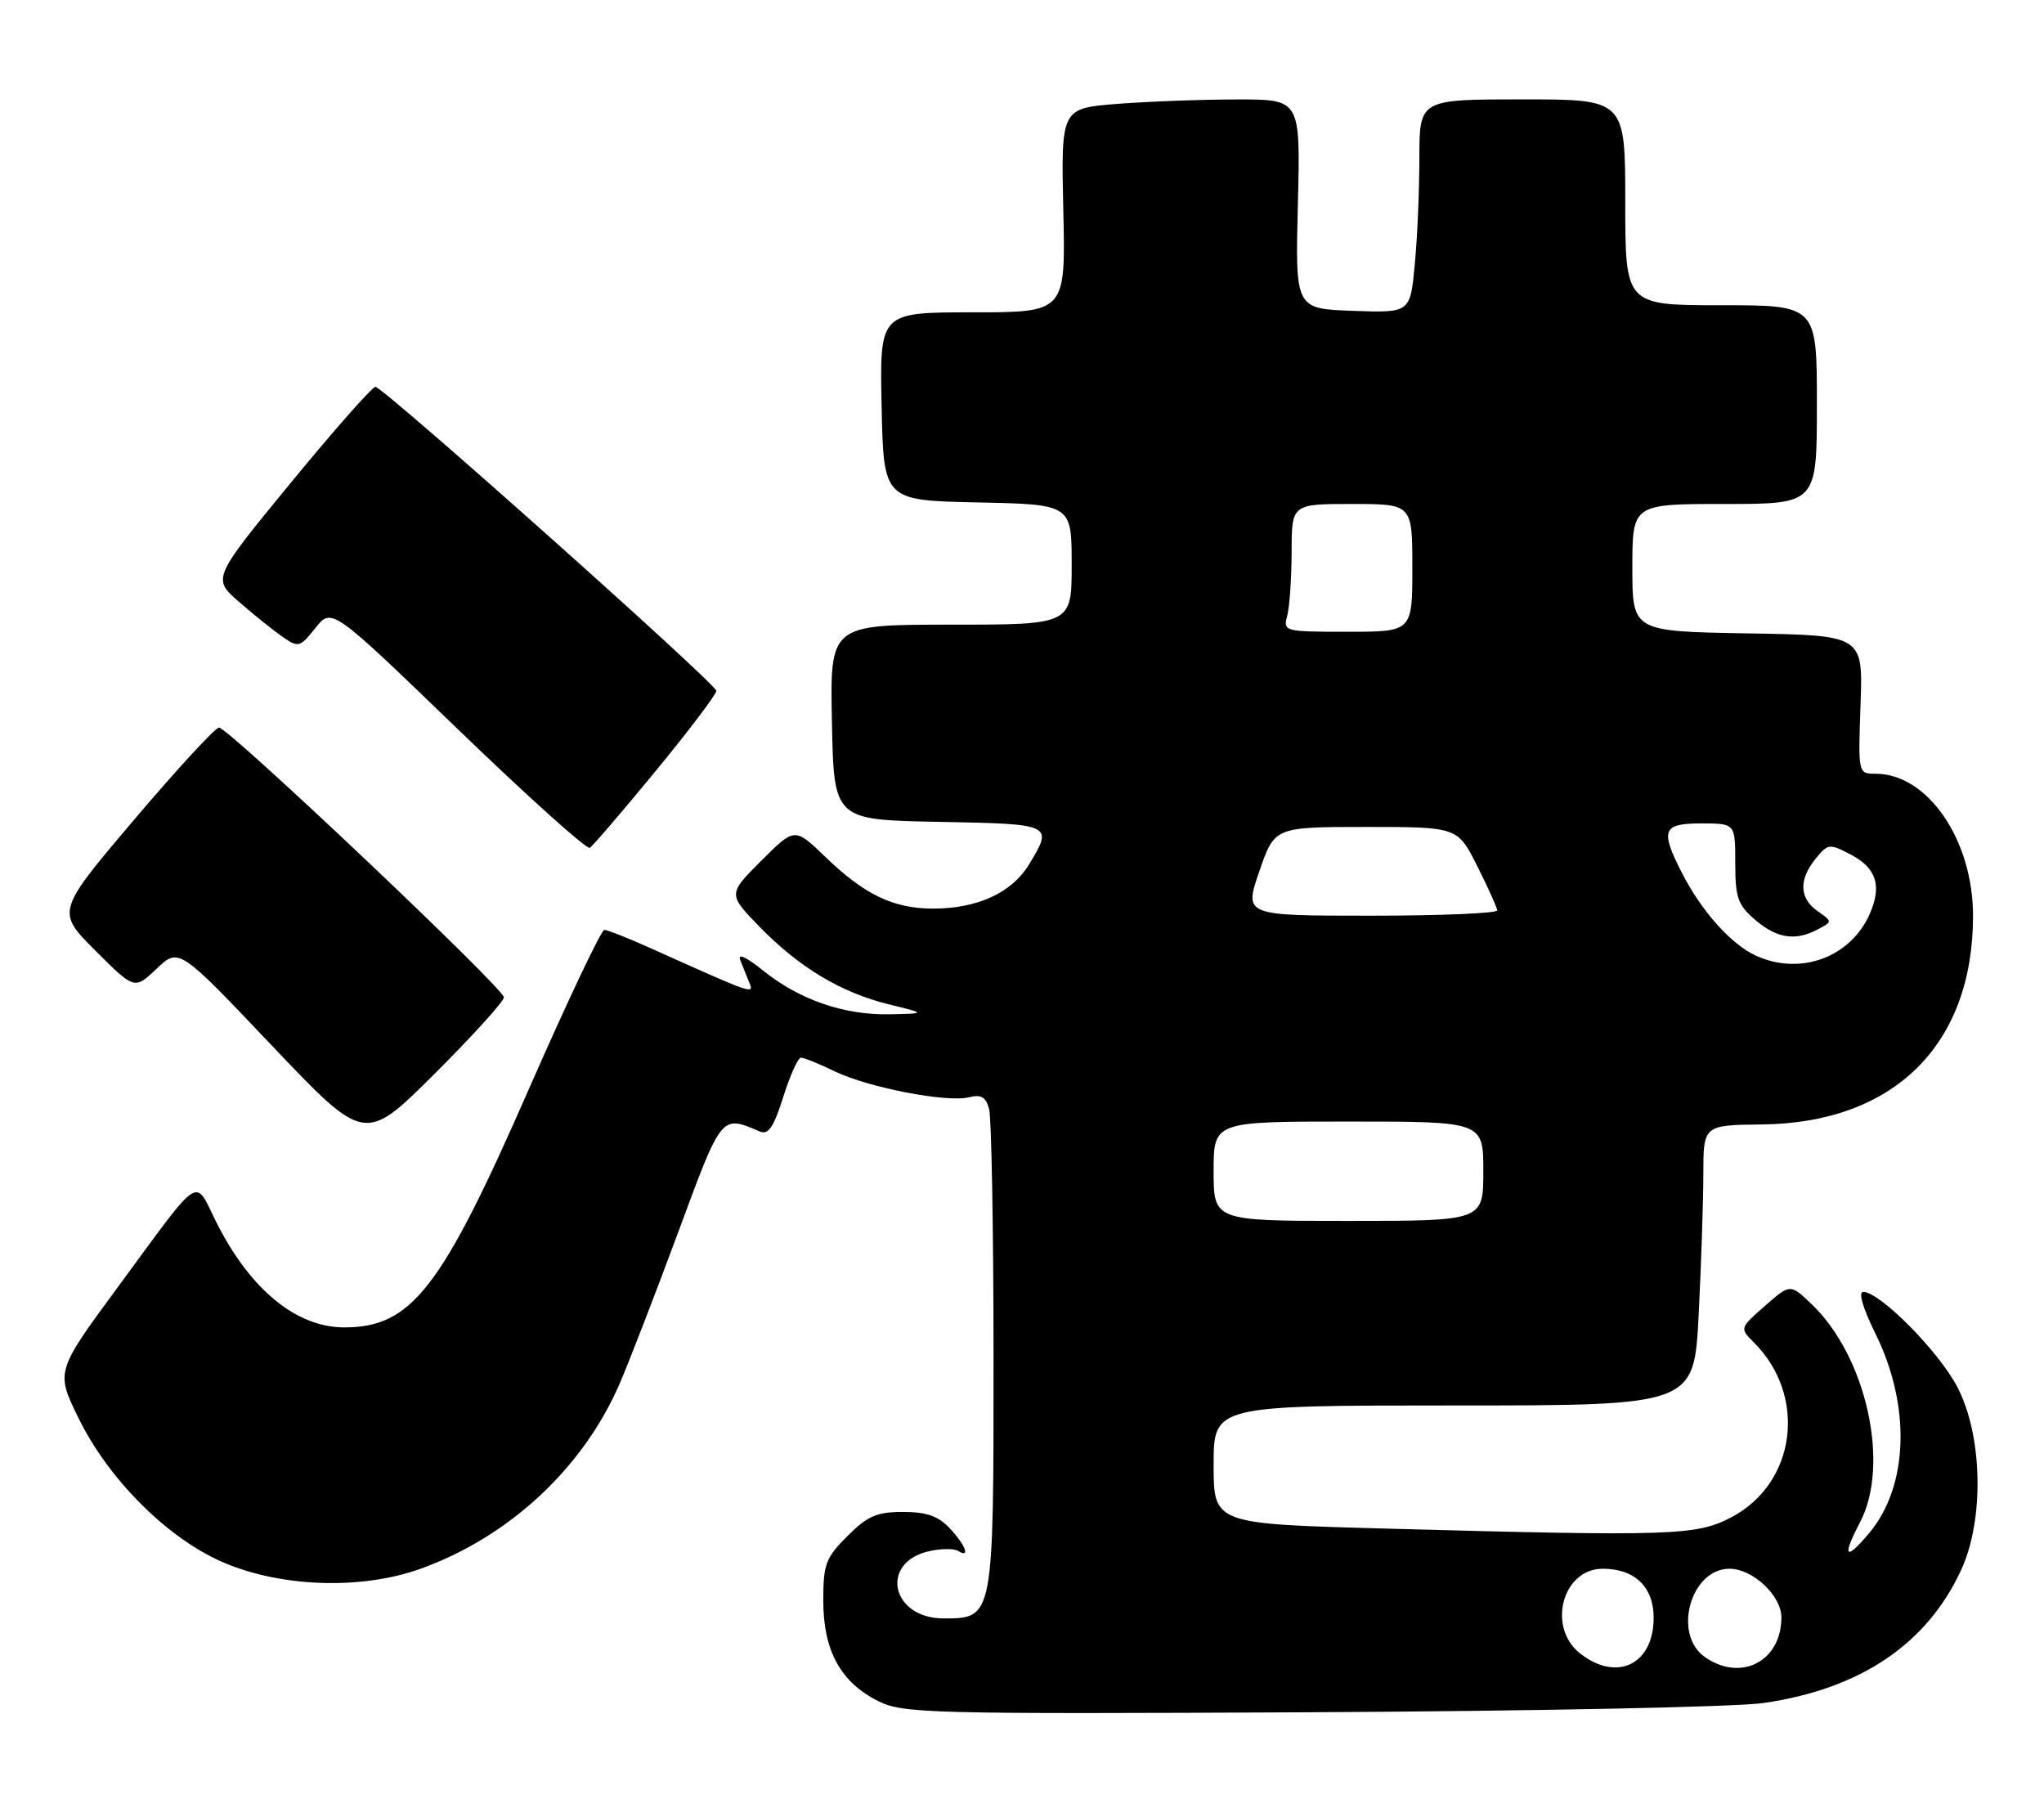 <?xml version="1.0" encoding="UTF-8" standalone="no"?>
<!DOCTYPE svg PUBLIC "-//W3C//DTD SVG 1.1//EN" "http://www.w3.org/Graphics/SVG/1.1/DTD/svg11.dtd" >
<svg xmlns="http://www.w3.org/2000/svg" xmlns:xlink="http://www.w3.org/1999/xlink" version="1.1" viewBox="0 0 288 256">
 <g >
 <path fill="currentColor"
d=" M 248.47 239.92 C 262.14 237.94 271.53 231.61 276.35 221.12 C 279.61 214.02 279.35 202.19 275.78 195.38 C 273.15 190.35 264.87 182.00 262.53 182.00 C 261.81 182.00 262.47 184.27 264.22 187.82 C 269.28 198.03 268.93 209.36 263.35 216.00 C 259.99 219.99 259.50 219.38 262.09 214.43 C 266.36 206.27 262.95 191.02 255.21 183.68 C 252.24 180.85 252.24 180.85 248.67 183.98 C 245.11 187.11 245.11 187.11 247.14 189.14 C 254.66 196.66 253.08 208.92 243.99 213.73 C 239.04 216.34 235.75 216.45 195.16 215.34 C 171.00 214.68 171.00 214.68 171.00 206.34 C 171.00 198.00 171.00 198.00 204.85 198.00 C 238.69 198.00 238.69 198.00 239.34 185.25 C 239.70 178.24 239.99 169.35 240.00 165.50 C 240.00 158.50 240.00 158.50 248.25 158.41 C 266.85 158.21 278.00 147.20 278.00 129.03 C 278.00 118.32 271.61 109.00 264.26 109.00 C 261.81 109.00 261.81 109.00 262.15 99.25 C 262.50 89.50 262.50 89.50 246.25 89.23 C 230.00 88.95 230.00 88.95 230.00 79.98 C 230.00 71.00 230.00 71.00 243.00 71.00 C 256.00 71.00 256.00 71.00 256.00 57.00 C 256.00 43.00 256.00 43.00 242.50 43.00 C 229.00 43.00 229.00 43.00 229.00 28.50 C 229.00 14.00 229.00 14.00 214.50 14.00 C 200.00 14.00 200.00 14.00 199.99 22.25 C 199.99 26.79 199.70 33.55 199.34 37.29 C 198.70 44.08 198.70 44.08 190.60 43.79 C 182.50 43.50 182.50 43.50 182.87 28.75 C 183.24 14.00 183.24 14.00 174.37 14.01 C 169.49 14.01 161.90 14.29 157.50 14.63 C 149.50 15.25 149.50 15.25 149.82 29.63 C 150.15 44.00 150.15 44.00 137.04 44.00 C 123.94 44.00 123.94 44.00 124.22 57.25 C 124.50 70.50 124.50 70.50 137.75 70.78 C 151.00 71.06 151.00 71.06 151.00 79.53 C 151.00 88.00 151.00 88.00 133.97 88.00 C 116.94 88.00 116.94 88.00 117.22 101.75 C 117.50 115.50 117.50 115.50 132.25 115.78 C 148.37 116.08 148.45 116.11 144.97 121.81 C 142.56 125.78 137.71 128.00 131.48 128.00 C 125.87 128.00 121.81 126.05 116.24 120.67 C 111.97 116.56 111.97 116.56 107.26 121.26 C 102.56 125.97 102.56 125.97 107.03 130.57 C 112.61 136.30 118.55 139.86 125.28 141.50 C 130.50 142.78 130.50 142.78 125.38 142.89 C 118.98 143.03 112.67 140.86 107.57 136.77 C 105.07 134.76 103.89 134.23 104.32 135.31 C 104.69 136.24 105.28 137.68 105.61 138.51 C 106.26 140.12 106.02 140.03 91.72 133.60 C 88.54 132.17 85.58 131.00 85.15 131.00 C 84.71 131.00 79.90 141.16 74.45 153.58 C 62.17 181.61 57.98 187.00 48.50 187.00 C 41.73 187.00 35.20 181.62 30.46 172.14 C 27.32 165.86 28.62 165.00 16.57 181.37 C 7.84 193.23 7.84 193.23 11.11 199.87 C 15.20 208.19 23.15 216.25 30.73 219.78 C 38.96 223.60 50.72 224.09 59.33 220.98 C 71.79 216.46 82.14 206.83 87.30 194.95 C 88.60 191.95 92.30 182.38 95.53 173.67 C 101.74 156.87 101.57 157.07 107.06 159.40 C 108.26 159.92 109.01 158.82 110.36 154.53 C 111.32 151.49 112.44 149.00 112.86 149.00 C 113.28 149.00 115.41 149.86 117.59 150.92 C 122.36 153.22 133.43 155.36 136.53 154.58 C 138.26 154.15 138.91 154.53 139.37 156.26 C 139.70 157.49 139.98 173.14 139.99 191.03 C 140.00 228.00 140.00 228.00 132.97 228.00 C 125.54 228.00 123.87 220.07 130.97 218.51 C 132.61 218.15 134.41 218.14 134.98 218.48 C 136.76 219.59 136.08 217.72 133.83 215.31 C 132.19 213.57 130.56 213.00 127.23 213.00 C 123.53 213.00 122.24 213.56 119.40 216.40 C 116.32 219.48 116.00 220.35 116.00 225.53 C 116.00 232.55 118.47 237.03 123.77 239.66 C 127.28 241.39 130.81 241.48 184.50 241.22 C 215.89 241.06 244.63 240.48 248.47 239.92 Z  M 71.00 140.50 C 71.00 139.24 32.19 102.50 30.86 102.50 C 30.34 102.50 24.97 108.33 18.92 115.45 C 7.93 128.41 7.93 128.41 13.44 133.92 C 18.95 139.43 18.95 139.43 22.08 136.46 C 25.21 133.50 25.21 133.50 38.30 147.29 C 51.39 161.07 51.39 161.07 61.20 151.31 C 66.59 145.93 71.00 141.07 71.00 140.50 Z  M 92.44 108.55 C 97.15 102.82 100.97 97.77 100.93 97.32 C 100.84 96.26 53.99 54.50 52.90 54.50 C 52.44 54.50 47.08 60.58 40.98 68.00 C 29.90 81.50 29.90 81.50 33.70 84.81 C 35.79 86.63 38.55 88.84 39.83 89.73 C 42.05 91.26 42.26 91.21 44.45 88.46 C 46.74 85.58 46.74 85.58 64.53 102.75 C 74.32 112.19 82.67 119.70 83.10 119.44 C 83.52 119.18 87.73 114.28 92.44 108.55 Z  M 222.63 232.93 C 217.94 229.23 220.15 221.00 225.83 221.00 C 230.34 221.00 233.00 223.57 233.00 227.90 C 233.00 234.49 227.82 237.00 222.63 232.93 Z  M 240.22 233.44 C 235.63 230.23 238.21 221.00 243.69 221.00 C 246.96 221.00 251.00 224.79 251.00 227.85 C 251.00 234.04 245.30 237.00 240.22 233.44 Z  M 171.00 165.00 C 171.00 158.00 171.00 158.00 190.00 158.00 C 209.00 158.00 209.00 158.00 209.00 165.00 C 209.00 172.00 209.00 172.00 190.00 172.00 C 171.00 172.00 171.00 172.00 171.00 165.00 Z  M 247.45 134.65 C 243.92 133.05 239.74 128.38 236.95 122.91 C 233.89 116.91 234.26 116.00 239.75 116.00 C 244.50 116.01 244.50 116.01 244.50 121.59 C 244.50 126.47 244.85 127.48 247.31 129.59 C 250.36 132.21 253.00 132.61 256.16 130.91 C 258.20 129.83 258.20 129.83 256.10 128.36 C 253.52 126.55 253.42 123.94 255.81 120.99 C 257.54 118.85 257.76 118.82 260.68 120.34 C 264.34 122.23 265.18 124.69 263.51 128.61 C 260.86 134.82 253.75 137.50 247.45 134.65 Z  M 177.44 122.75 C 179.59 116.50 179.59 116.50 192.48 116.50 C 205.37 116.50 205.37 116.50 208.14 122.00 C 209.67 125.03 210.93 127.84 210.96 128.25 C 210.98 128.66 202.96 129.00 193.14 129.00 C 175.28 129.00 175.28 129.00 177.44 122.75 Z  M 181.37 86.75 C 181.70 85.51 181.98 81.46 181.99 77.75 C 182.00 71.00 182.00 71.00 190.50 71.00 C 199.00 71.00 199.00 71.00 199.00 80.00 C 199.00 89.00 199.00 89.00 189.88 89.00 C 180.92 89.00 180.78 88.96 181.37 86.75 Z "/>
</g>
</svg>